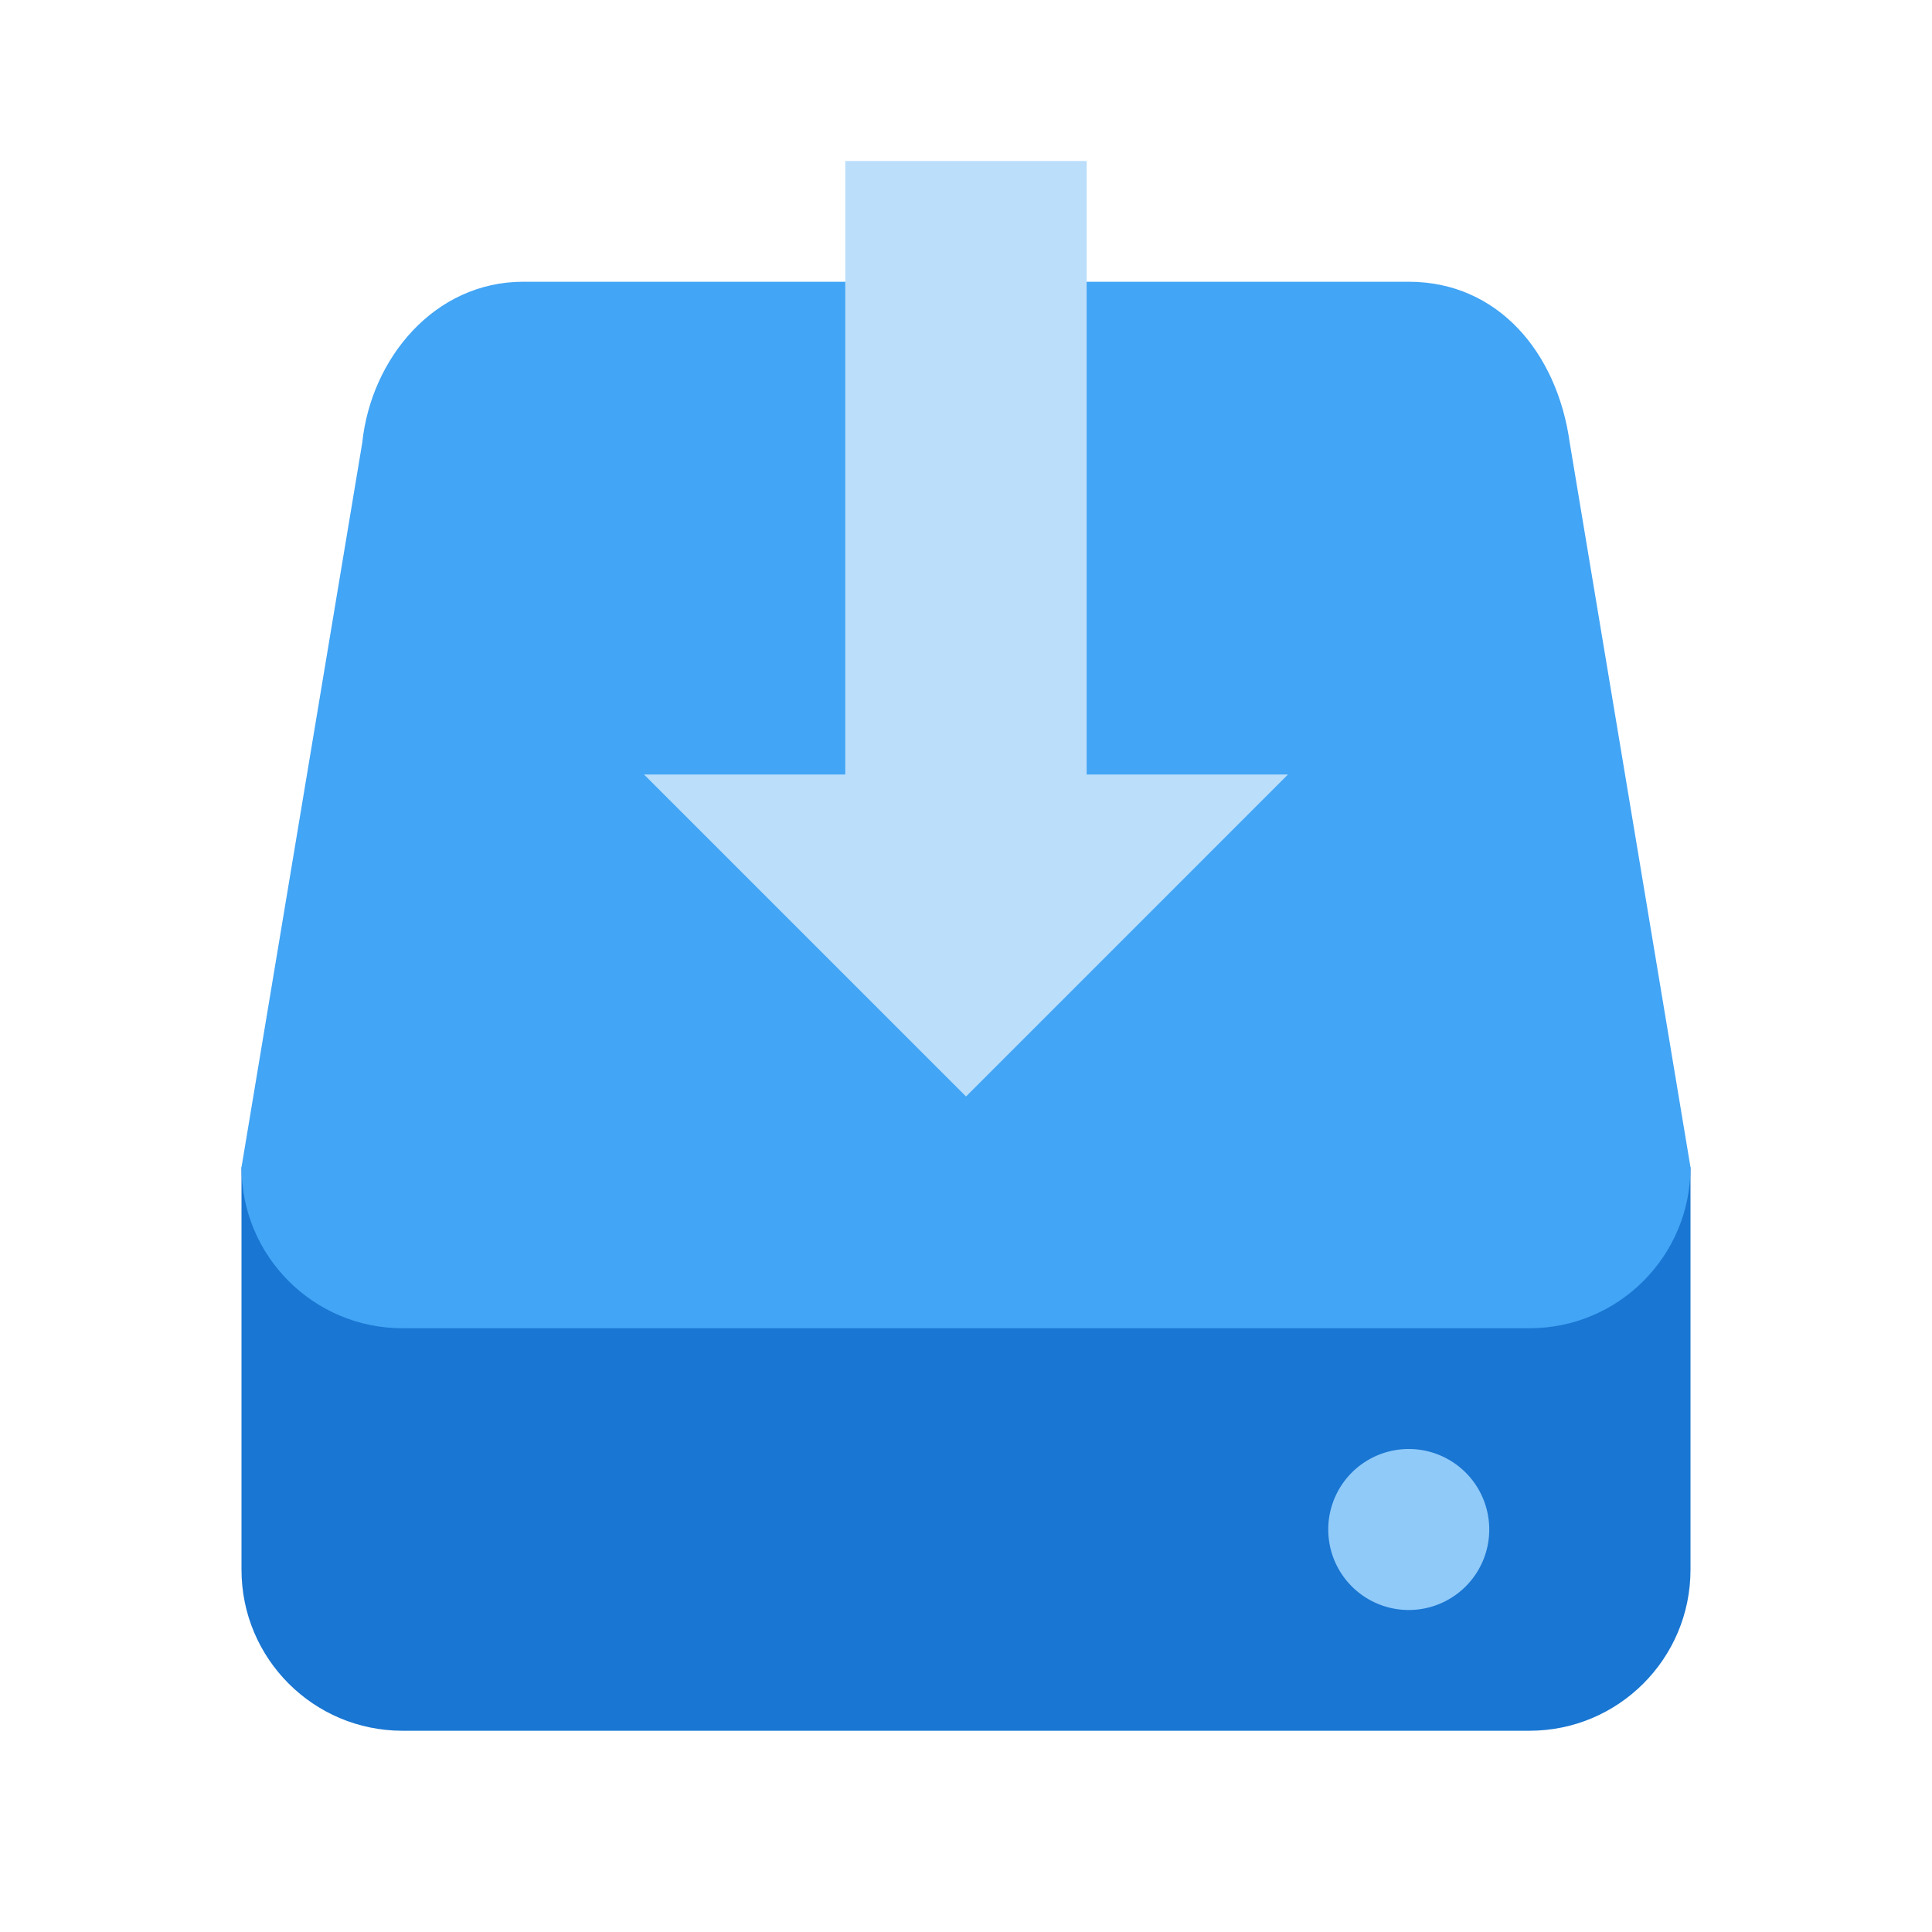 <svg xmlns="http://www.w3.org/2000/svg" width="96" height="96" viewBox="0 0 48 48"><path fill="#1976d2" d="M6,29v10c0,2.209,1.791,4,4,4h28c2.209,0,4-1.791,4-4V29H6z"/><path fill="#42A5F5" d="M42,29c0,2.209-1.791,4-4,4H10c-2.209,0-4-1.791-4-4l3-18c0.219-2.094,1.791-4,4-4h22c2.209,0,3.688,1.75,4,4L42,29z"/><path fill="#90CAF9" d="M35 36A2 2 0 1 0 35 40A2 2 0 1 0 35 36Z"/><path fill="#BBDEFB" d="M24.001 27.242L32 19.242 16 19.242z"/><path fill="#BBDEFB" d="M21 4H26.998V19.999H21z"/></svg>